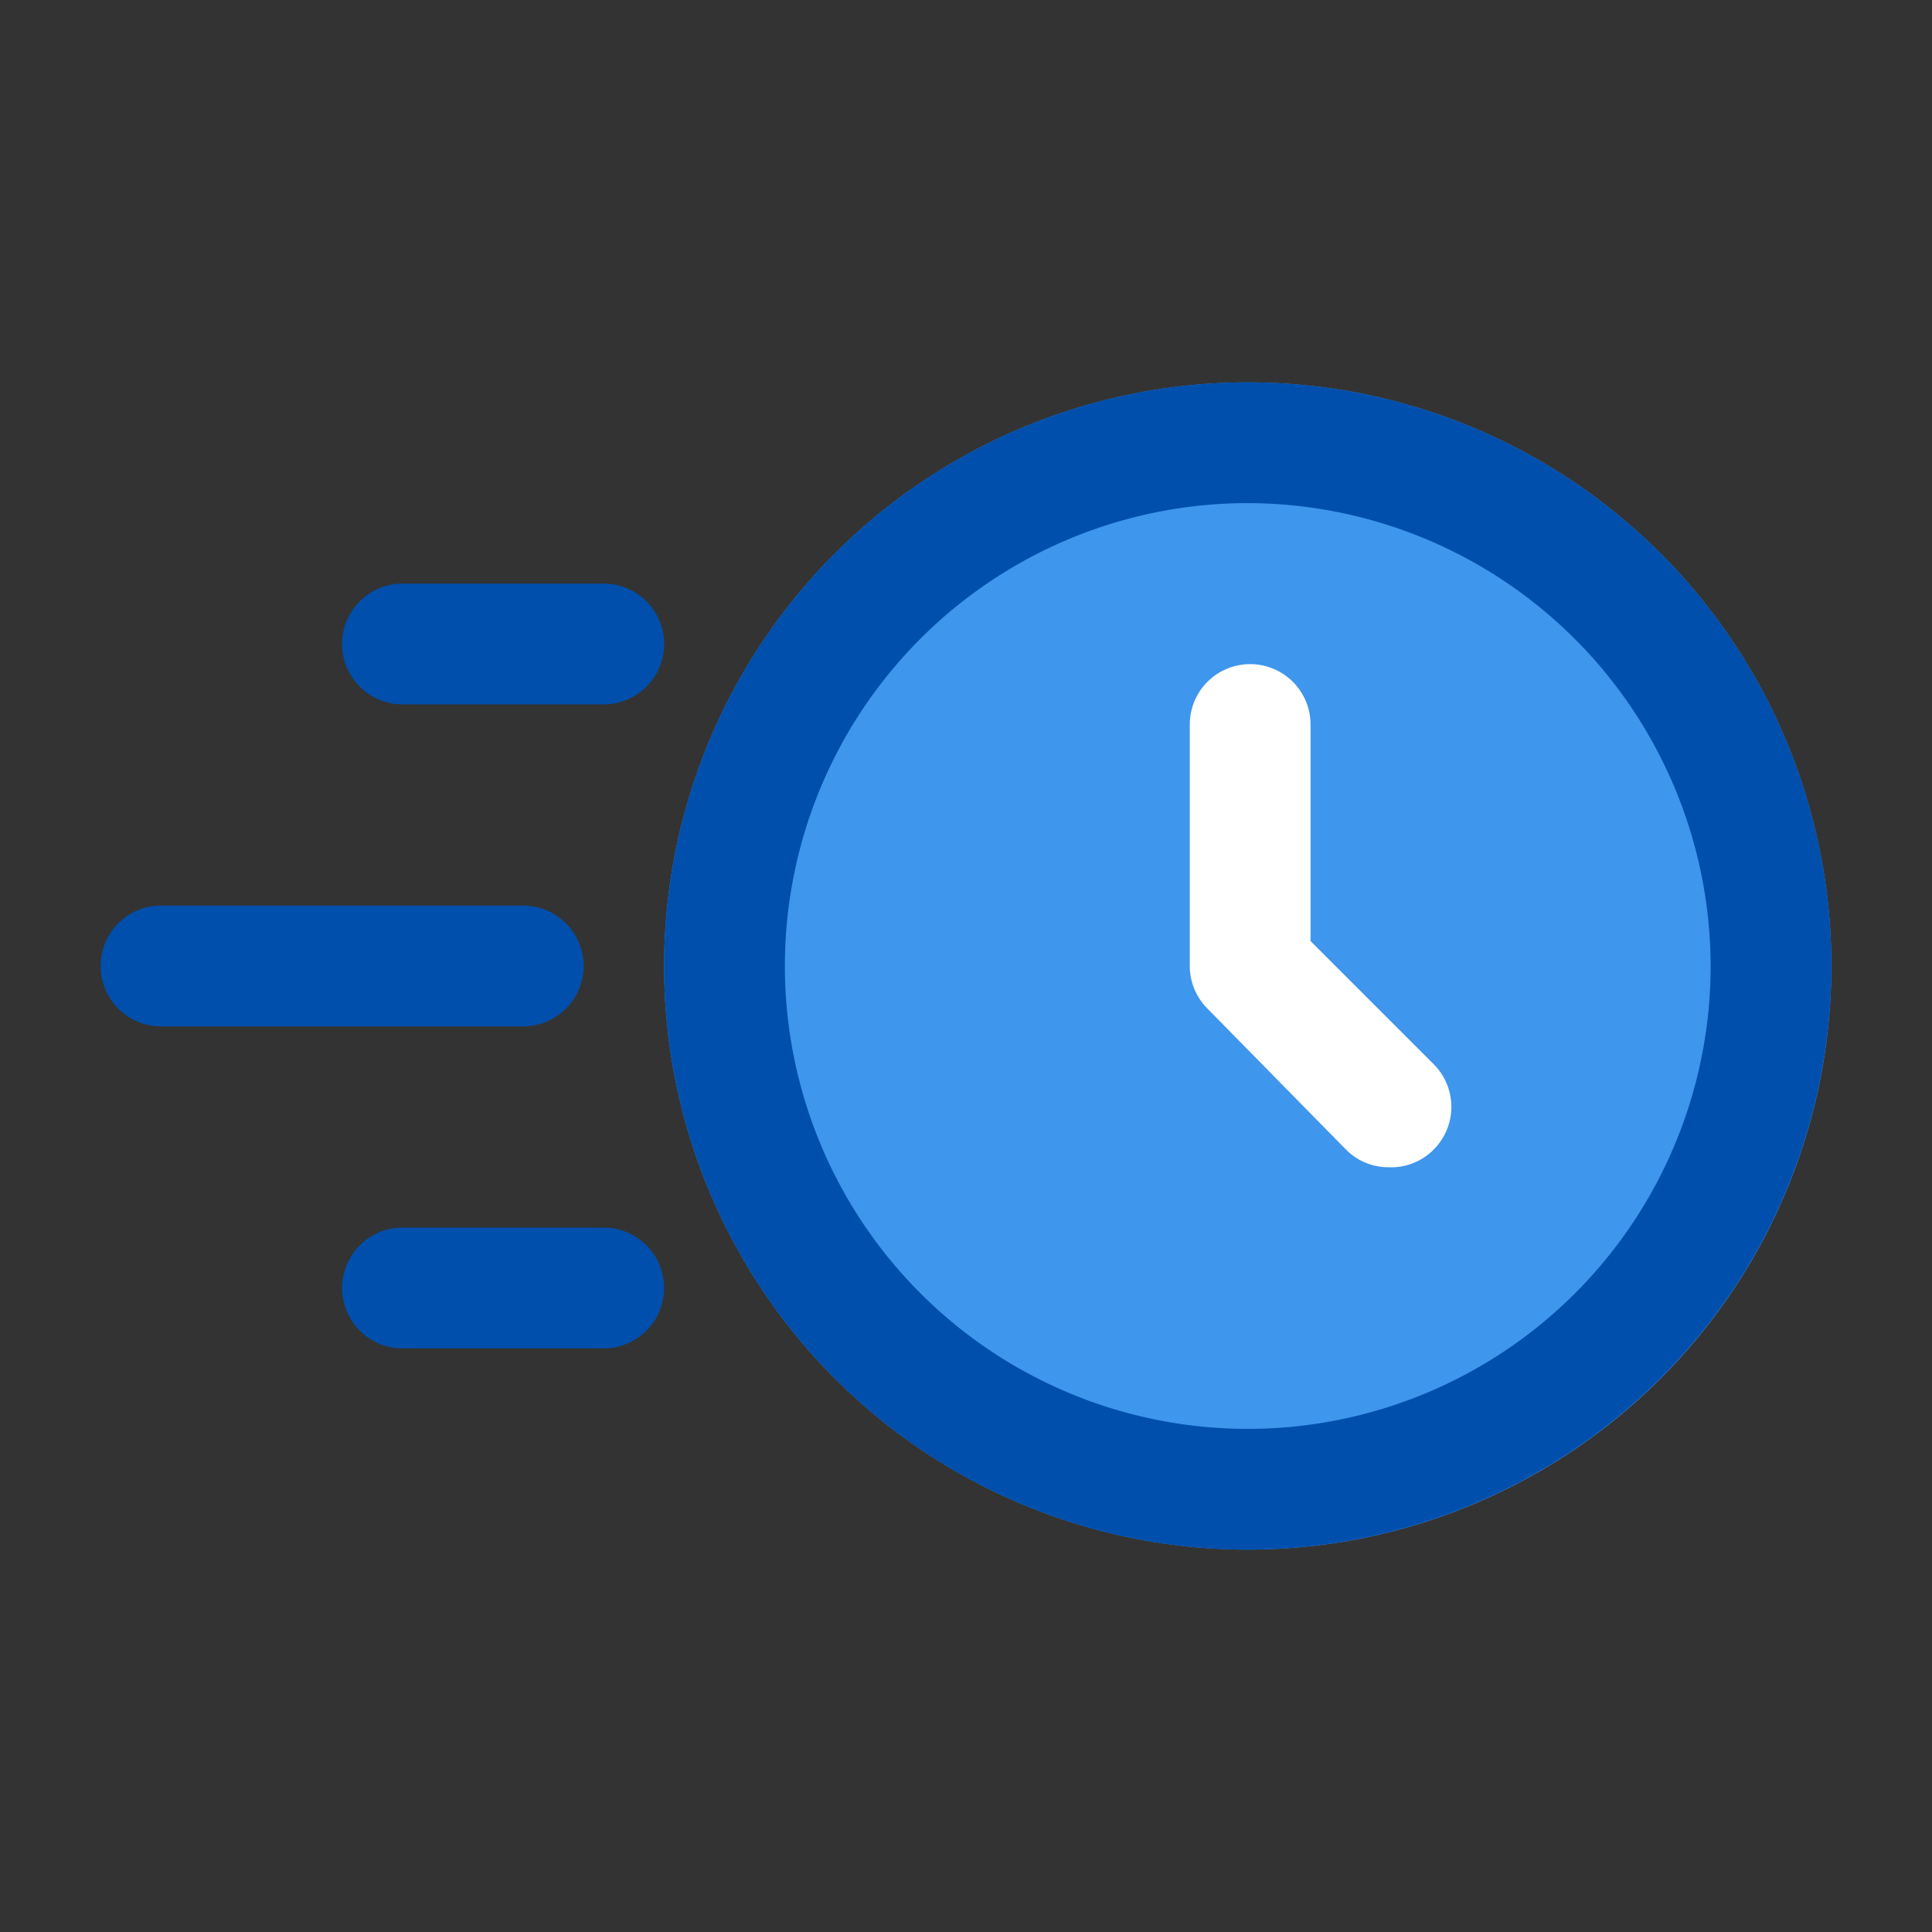 <svg xmlns="http://www.w3.org/2000/svg" version="1.1" xmlns:xlink="http://www.w3.org/1999/xlink" width="512" height="512" x="0" y="0" viewBox="0 0 24 24" style="enable-background:new 0 0 512 512" xml:space="preserve" class=""><rect x="0" y="0" width="24" height="24" fill="#333333" stroke="none"/><g><g data-name="Layer 2"><circle cx="15.5" cy="12" r="7.25" fill="#3e96ed" opacity="1" data-original="#3e96ed"></circle><path fill="#ffffff" d="M17.25 14.5a.74.74 0 0 1-.53-.22L15 12.53a.75.75 0 0 1-.22-.53V9a.75.75 0 0 1 1.5 0v2.69l1.53 1.53a.75.75 0 0 1 0 1.06.74.74 0 0 1-.56.22z" opacity="1" data-original="#ffffff" class=""></path><g fill="#004fac"><path d="M15.5 19.25A7.25 7.25 0 1 1 22.75 12a7.26 7.26 0 0 1-7.25 7.25zm0-13A5.75 5.75 0 1 0 21.25 12a5.76 5.76 0 0 0-5.75-5.75zM6.5 12.75H2a.75.75 0 0 1 0-1.5h4.5a.75.75 0 0 1 0 1.5zM7.5 8.75H5a.75.75 0 0 1 0-1.5h2.5a.75.75 0 0 1 0 1.5z" fill="#004fac" opacity="1" data-original="#004fac"></path><path d="M7.5 16.75H5a.75.75 0 0 1 0-1.5h2.5a.75.75 0 0 1 0 1.5z" fill="#004fac" opacity="1" data-original="#004fac"></path></g></g></g></svg>